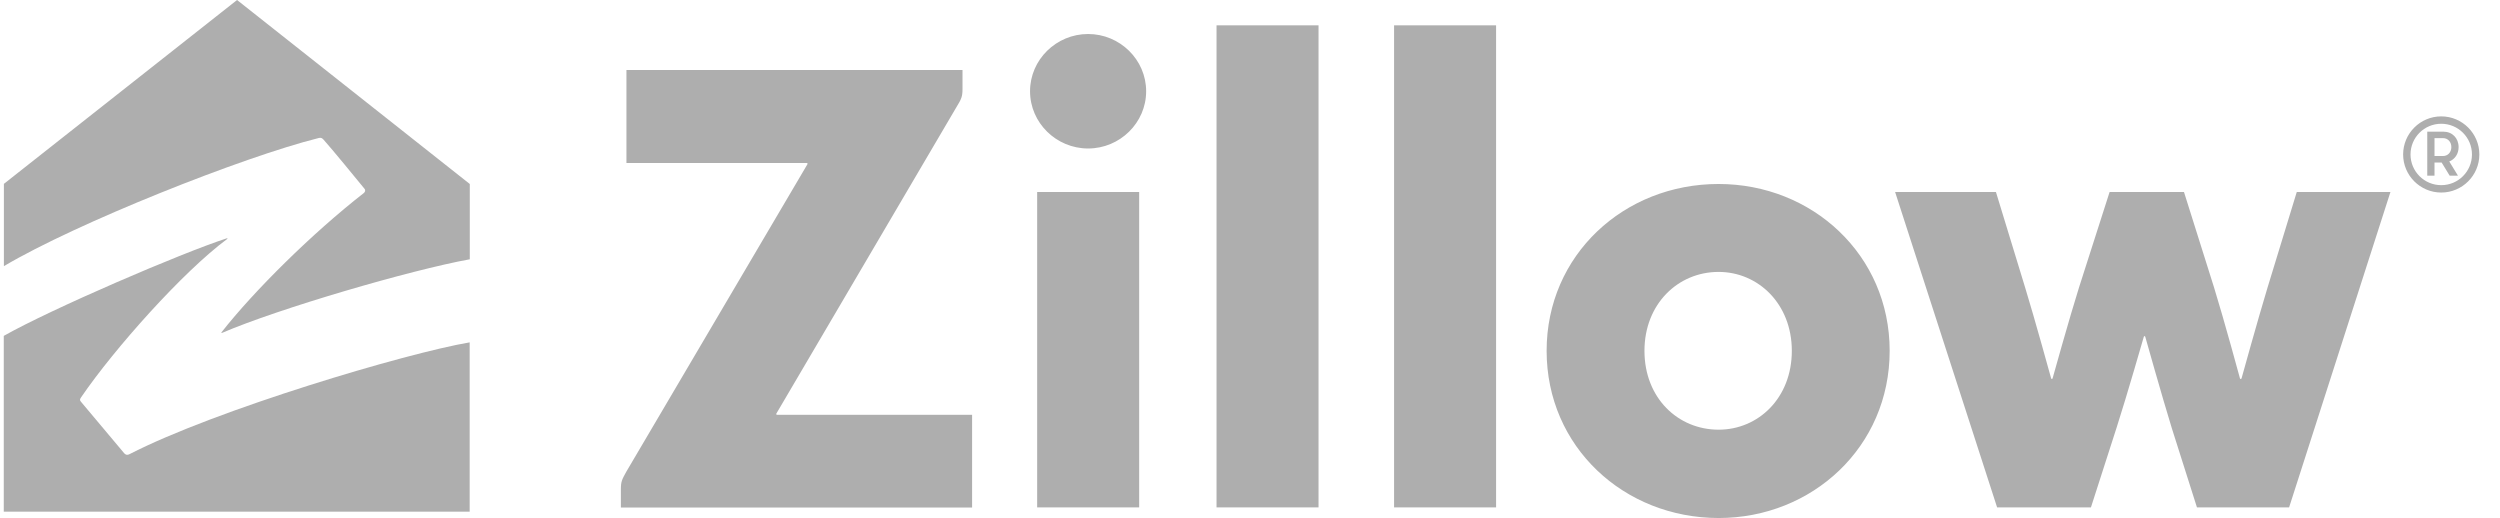 <svg width="111" height="23" viewBox="0 0 111 23" fill="none" xmlns="http://www.w3.org/2000/svg">
<g clip-path="url(#clip0_1159_375)">
<path d="M68.67 15.576C68.67 11.321 72.105 8.169 76.305 8.169C80.466 8.169 83.901 11.321 83.901 15.576C83.901 19.843 80.466 23 76.305 23C72.105 22.995 68.67 19.843 68.67 15.576ZM42.735 3.108V3.971C42.735 4.293 42.666 4.391 42.603 4.523L34.472 18.36C34.455 18.383 34.466 18.417 34.501 18.417H43.161V22.535H27.567V21.73C27.567 21.373 27.613 21.299 27.809 20.942L35.848 7.295C35.865 7.267 35.853 7.238 35.819 7.238H27.814V3.108H42.735ZM92.837 22.529H88.672L84.143 8.526H88.62L89.915 12.764C90.346 14.168 91.071 16.802 91.071 16.802C91.082 16.836 91.128 16.83 91.134 16.802C91.134 16.802 91.882 14.116 92.308 12.764L93.666 8.526H96.969L98.304 12.764C98.753 14.214 99.455 16.802 99.455 16.802C99.466 16.836 99.507 16.836 99.524 16.802C99.524 16.802 100.249 14.184 100.68 12.764L101.976 8.526H106.135L101.636 22.529H97.545L96.428 19.01C96.002 17.63 95.249 14.95 95.249 14.95C95.237 14.915 95.191 14.915 95.186 14.95C95.186 14.95 94.431 17.578 93.977 18.987L92.837 22.529ZM50.579 22.529H46.05V8.526H50.579V22.529ZM54.014 1.124H58.543V22.529H54.014V1.124ZM61.897 1.124H66.426V22.529H61.897V1.124ZM79.557 15.576C79.557 13.494 78.066 12.073 76.305 12.073C74.505 12.073 73.014 13.494 73.014 15.576C73.014 17.676 74.505 19.078 76.305 19.078C78.066 19.079 79.557 17.676 79.557 15.576ZM108.391 5.167C107.459 5.167 106.699 5.926 106.699 6.858C106.699 7.79 107.459 8.549 108.391 8.549C109.323 8.549 110.083 7.79 110.083 6.858C110.083 5.926 109.323 5.167 108.391 5.167ZM108.391 8.221C107.638 8.221 107.027 7.612 107.027 6.858C107.027 6.105 107.637 5.495 108.391 5.495C109.145 5.495 109.755 6.105 109.755 6.858C109.755 7.612 109.145 8.221 108.391 8.221ZM108.489 5.846C108.881 5.846 109.162 6.133 109.162 6.531C109.162 6.835 108.996 7.071 108.748 7.169L109.134 7.801H108.766L108.408 7.215H108.092V7.801H107.77V5.846H108.489ZM108.472 6.133H108.092V6.927H108.472C108.685 6.927 108.84 6.76 108.84 6.531C108.84 6.301 108.685 6.133 108.472 6.133ZM48.312 1.51C49.721 1.51 50.889 2.648 50.889 4.052C50.889 5.455 49.721 6.593 48.312 6.593C46.901 6.593 45.734 5.455 45.734 4.052C45.733 2.648 46.901 1.51 48.312 1.51Z" fill="#AEAEAE"/>
<path d="M5.747 20.166C5.661 20.213 5.59 20.201 5.521 20.132L3.592 17.834C3.54 17.77 3.534 17.735 3.603 17.638C5.095 15.456 8.138 12.055 10.079 10.617C10.114 10.594 10.102 10.565 10.062 10.583C8.04 11.241 2.292 13.712 0.167 14.913V22.717H20.853V15.201C18.034 15.68 9.589 18.192 5.747 20.166ZM14.158 6.126C14.262 6.103 14.308 6.137 14.371 6.207C14.729 6.605 15.874 8.002 16.185 8.383C16.243 8.452 16.203 8.528 16.157 8.568C13.846 10.369 11.275 12.921 9.842 14.745C9.814 14.786 9.837 14.786 9.86 14.78C12.355 13.706 18.218 11.991 20.859 11.512V8.17L10.525 0L0.173 8.163V11.817C3.378 9.913 10.796 6.963 14.158 6.126Z" fill="#AEAEAE"/>
</g>
<defs>
<clipPath id="clip0_1159_375">
<rect width="110.208" height="23" fill="white" transform="translate(0.167)"/>
</clipPath>
</defs>
</svg>
